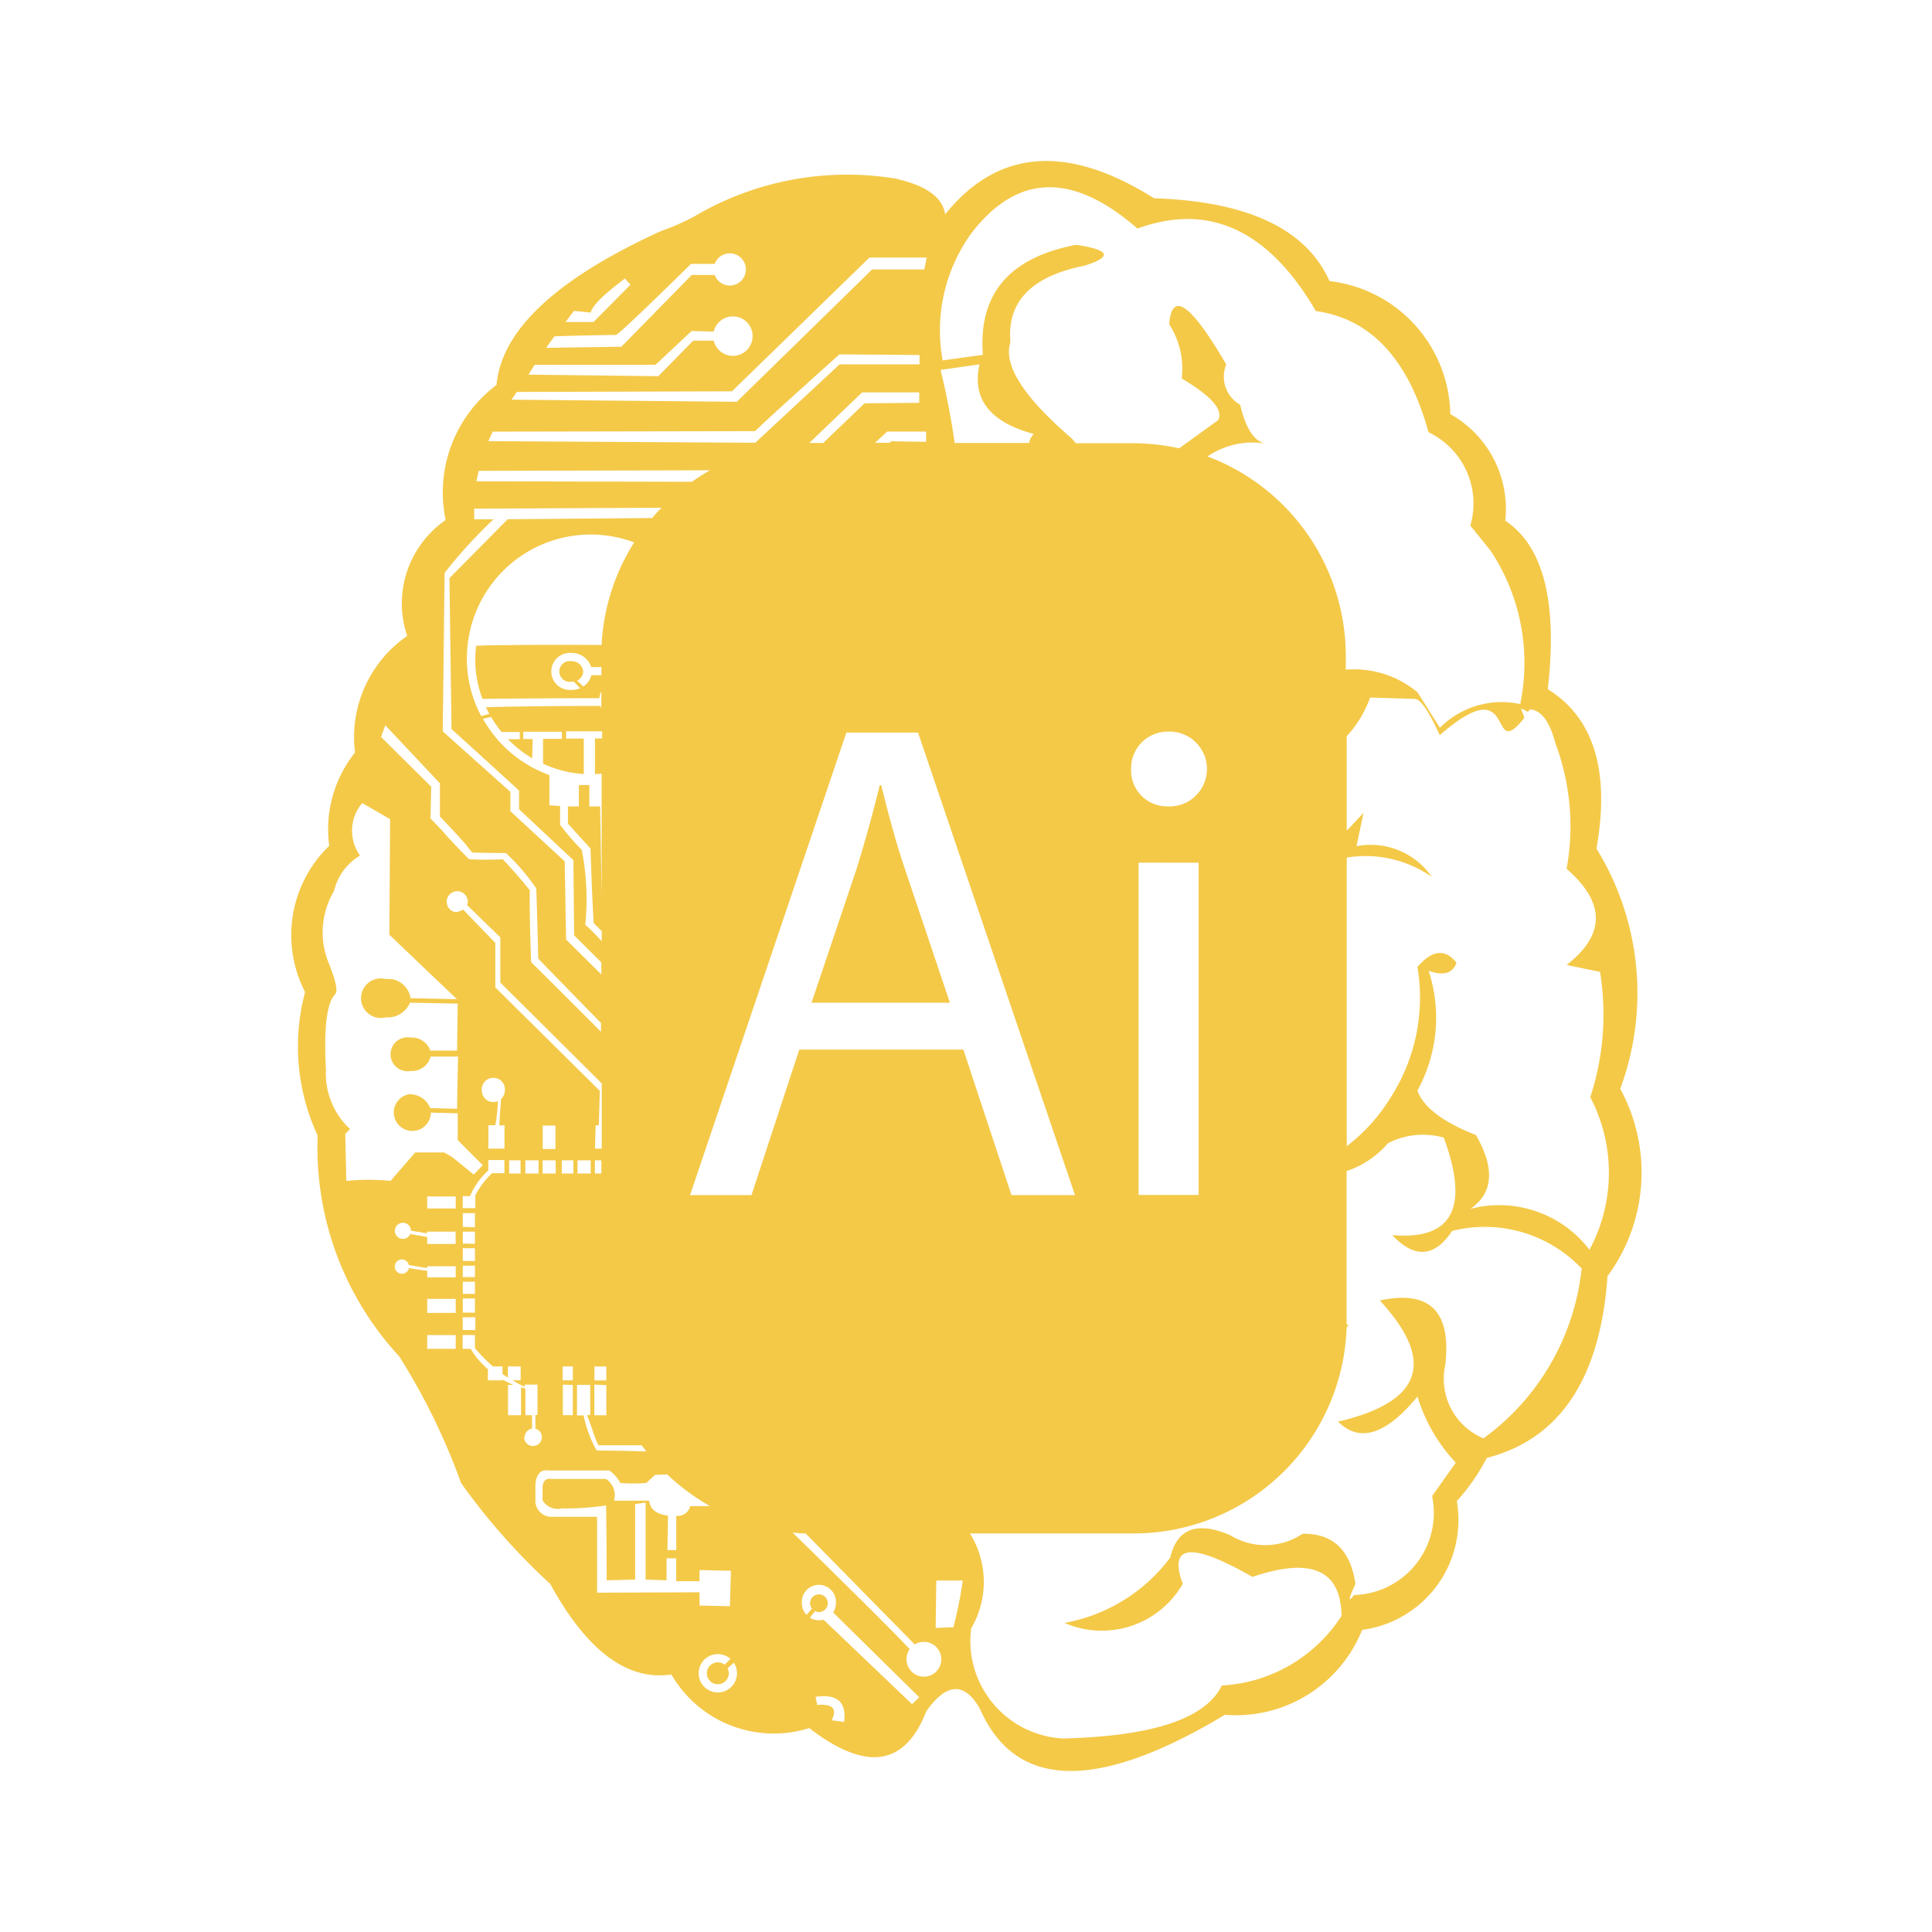 <svg xmlns="http://www.w3.org/2000/svg" width="512" height="512" viewBox="0 0 24 24"><path fill="#f4c948" d="M10.946 9.753h-.017a18 18 0 0 1-.288 1.04l-.56 1.663H11.8l-.557-1.656c-.127-.373-.212-.714-.297-1.047m9.181 3.773a3.42 3.42 0 0 0-.295-2.984q.255-1.446-.605-1.981q.186-1.617-.528-2.093a1.35 1.35 0 0 0-.683-1.324a1.694 1.694 0 0 0-1.5-1.652q-.435-.972-2.18-1.029q-1.616-1.017-2.595.2q-.045-.318-.625-.446a3.73 3.73 0 0 0-2.5.477a3 3 0 0 1-.407.177q-1.95.891-2.041 1.911a1.67 1.67 0 0 0-.632 1.678a1.26 1.26 0 0 0-.478 1.44a1.53 1.53 0 0 0-.648 1.448a1.53 1.53 0 0 0-.32 1.159a1.54 1.54 0 0 0-.3 1.817a2.62 2.62 0 0 0 .156 1.782a3.82 3.82 0 0 0 1.012 2.742a8 8 0 0 1 .769 1.574a8 8 0 0 0 1.108 1.254q.684 1.248 1.505 1.125a1.47 1.47 0 0 0 1.713.666q1.056.815 1.453-.208q.378-.535.666-.034q.659 1.51 3.044.077a1.69 1.69 0 0 0 1.705-1.055a1.377 1.377 0 0 0 1.176-1.6a2.5 2.5 0 0 0 .372-.536q1.365-.352 1.5-2.258a2.17 2.17 0 0 0 .158-2.327M12.065 2.9q.854-1.116 2.065-.061l.037-.013q1.309-.452 2.179 1.038q1.023.143 1.4 1.506a.98.98 0 0 1 .519 1.159l.251.311a2.52 2.52 0 0 1 .371 1.894v.013a1.08 1.08 0 0 0-1 .294l-.278-.441a1.23 1.23 0 0 0-.891-.281V8.15A2.65 2.65 0 0 0 15 5.67a1 1 0 0 1 .735-.158q-.222-.026-.329-.484a.4.4 0 0 1-.173-.5q-.659-1.132-.709-.5a1.02 1.02 0 0 1 .156.674q.558.33.45.519l-.482.348a2.7 2.7 0 0 0-.574-.063h-.71q-.024-.03-.051-.06q-.9-.774-.761-1.194q-.069-.754.917-.951q.531-.165-.1-.26q-1.248.236-1.159 1.367l-.5.069a2.06 2.06 0 0 1 .355-1.577m2.435 7.117a.445.445 0 0 1-.449-.46a.456.456 0 0 1 .466-.469a.465.465 0 1 1-.017.929m.39.7v4.127h-.746v-4.128Zm-2.047-5.326a.2.2 0 0 0-.059.112h-.925a9 9 0 0 0-.175-.908l.484-.069q-.145.645.675.865M7.13 3.862l.209.021q.02-.12.424-.423l.069.077L7.373 4h-.348Zm-.243.316c.155-.006.406-.012.763-.018q.037 0 .934-.882h.294a.2.2 0 1 1 0 .138h-.285l-.874.891l-.935.014zm-.245.354h1.5l.45-.42l.274.007a.245.245 0 1 1 0 .113h-.255l-.433.441l-1.612-.019q.036-.06.076-.122m-.221.337l2.672-.008L10.8 3.2h.712l-.03.147h-.648L9.153 4.991l-2.8-.026Zm4.6.492h.483v.127l-.435-.006l-.019.019h-.18Zm-.281-.351l-.514.493h-.173l.657-.629h.709v.13zm-4.619.352l3.257-.006l.05-.045q.09-.093 1-.909l.995.008v.116h-.993L9.382 5.5l-3.315-.02c.016-.037.033-.08.054-.118m-.174.487l2.873-.007a3 3 0 0 0-.226.143l-2.675-.006a2 2 0 0 1 .028-.13m-.424 1.268a6 6 0 0 1 .607-.666h-.239v-.132l2.327-.012a2 2 0 0 0-.117.128l-1.794.015l-.724.732l.026 1.875q.077.068.839.763v.233l.675.632l.009.934l.338.336v.15l-.438-.434l-.017-.971l-.675-.623v-.24l-.84-.752Zm1.467 10.03v-.173h.126v.173zm.126.057v.376h-.124v-.38Zm-.137-2.626v-.164h.144v.164zm-.826-2.312v-.553l-.4-.414a.2.2 0 0 1-.1.031a.131.131 0 1 1 .158-.128a.1.1 0 0 1-.008.042l.412.4v.562c.687.681 1.1 1.093 1.26 1.252v.811h-.084l.008-.291h.04l.012-.427zm.75 2.148v.164h-.162v-.164Zm-.161-.141v-.291H6.9v.291zm-.052.141v.164h-.164v-.164Zm-.223.164h-.142v-.164h.141zm-.2-.6v.291h-.2v-.291h.086a2 2 0 0 0 .032-.3a.143.143 0 0 1-.2-.133a.144.144 0 1 1 .287 0a.15.15 0 0 1-.047.107a6 6 0 0 0-.021.33zm-.362.881v.149h-.157v-.149h.091a.9.9 0 0 1 .227-.319v-.13h.2v.164h-.153a1 1 0 0 0-.213.285Zm-.156 1.446v-.175H5.9v.177zm.156.058v.159h-.157v-.158Zm-.156-.291v-.15H5.9v.151zm0-.208v-.141H5.9v.142zm0-.2v-.158H5.9v.159zm0-.216V15.3H5.9v.151zm0-.207v-.171H5.9v.176zm1.076-5.237v-.376A1.54 1.54 0 0 1 6 8.93l.1-.024a1.5 1.5 0 0 0 .131.187h.226v.09h-.146a1.4 1.4 0 0 0 .3.236l.006-.238H6.5V9.09h.48v.089h-.234v.308a1.4 1.4 0 0 0 .506.128v-.44h-.219v-.09h.447v.088h-.089v.443l.083-.005v1.53l-.019-1.123h-.134v-.266h-.13v.266h-.136v.214l.281.309c.017.58.039.926.039.926l.1.1v.125q-.197-.21-.205-.2a3.2 3.2 0 0 0-.043-.935a3 3 0 0 1-.269-.311v-.233Zm.275-1.79a.129.129 0 1 0 0 .254h.03l.077.083a.3.3 0 0 1-.107.019a.23.23 0 1 1 0-.458a.25.25 0 0 1 .244.175h.127v.1h-.125a.23.23 0 0 1-.1.141l-.077-.073a.13.13 0 0 0 .076-.111a.14.14 0 0 0-.145-.13m-.757-.2h-.075c-.178 0-.3.005-.356.01c0 .052-.008.1-.008.158a1.4 1.4 0 0 0 .089.5c.69-.008 1.2-.009 1.453-.009a.2.2 0 0 1 .024-.083v.21l-.013-.031c-.755 0-1.269.012-1.421.016q.02.042.042.083l-.1.028a1.5 1.5 0 0 1-.178-.715a1.538 1.538 0 0 1 2.078-1.443a2.63 2.63 0 0 0-.405 1.274q-.732-.003-1.131.001Zm1.189 8.961v.173h-.148v-.173zm0 .231v.375h-.149V17.2Zm-.142-2.628v-.164h.08v.164zm-.052-.164v.164h-.164v-.164zm-.17 2.79h.164v.375h-.04c.049.115.1.3.143.375h.536l.058.077q-.234-.01-.617-.012a1.5 1.5 0 0 1-.162-.436h-.083ZM4.786 9.009l.679.722v.411c.162.172.265.282.32.348l.08.1c.16.006.42.007.42.007a2.6 2.6 0 0 1 .377.441c.02.612.024.87.024.87q.426.439.78.8v.109c-.57-.571-.868-.865-.868-.865c-.023-.605-.017-.893-.017-.893a6 6 0 0 0-.335-.385a4 4 0 0 1-.418 0l-.011-.01l-.09-.092a6 6 0 0 1-.233-.252l-.146-.153l.009-.394l-.623-.618Zm.875 7.747h-.354v-.171h.354zm0-.447h-.354v-.174h.354zm0-.441h-.354v-.082a3 3 0 0 1-.227-.034a.089.089 0 1 1-.087-.107a.09.09 0 0 1 .086.069q.07.015.228.038v-.022h.354zm0-.415h-.354v-.087c-.1-.017-.165-.028-.21-.037a.1.1 0 1 1 .008-.041l.2.033V15.3h.354zm0-.441h-.354v-.149h.354Zm-.044-.639l-.1-.057h-.359l-.307.354a2.7 2.7 0 0 0-.549 0l-.013-.584l.06-.06a.94.94 0 0 1-.3-.736q-.042-.774.113-.938q.058-.05-.083-.4a1 1 0 0 1 .07-.882a.7.7 0 0 1 .315-.437h.007v-.007a.53.53 0 0 1 .029-.65l.346.2l-.009 1.436l.839.8L5.1 12.4a.28.28 0 0 0-.307-.238a.246.246 0 1 0 0 .476a.3.3 0 0 0 .3-.182l.593.011l-.008.584h-.332a.245.245 0 0 0-.245-.162a.211.211 0 1 0 0 .415a.24.24 0 0 0 .249-.179h.34q-.013.645-.012.649l-.334-.009a.27.27 0 0 0-.269-.171a.23.23 0 1 0 .277.227l.334.009v.333l.311.311l-.112.117zm.9 3.483a.11.11 0 0 1 .092-.109v-.167h-.083v-.331l-.053-.015v.346h-.162v-.377h.069a1 1 0 0 1-.137-.065v.009h-.182v-.138a1 1 0 0 1-.214-.253h-.1v-.172H5.9v.163a2 2 0 0 0 .223.227h.119v.094l.067.046v-.14h.159v.173h-.101q.05.03.1.056l.053.025V17.2h.157v.377h-.026v.17a.11.11 0 1 1-.14.106zm.9 1.929v-.943h-.582a.2.2 0 0 1-.184-.182v-.212c.008-.135.066-.2.173-.181h.746a.45.45 0 0 1 .136.155a2 2 0 0 0 .323 0l.108-.1l.152-.006a2.7 2.7 0 0 0 .53.393h-.245a.157.157 0 0 1-.173.121v.426h-.11l.007-.428q-.216-.027-.234-.186h-.437a.24.24 0 0 0-.1-.27h-.675q-.11-.017-.112.115v.151a.22.22 0 0 0 .24.1a3.3 3.3 0 0 0 .549-.037c.009.585.007.93.007.93l.354-.009v-.938l.13-.018v.956l.26.009v-.273h.12v.284h.29v-.138l.39.009l-.013.44l-.377-.008v-.165Zm1.5 1.239a.238.238 0 1 1 0-.476a.23.23 0 0 1 .156.059l-.071.073a.136.136 0 1 0 .051.106a.13.13 0 0 0-.015-.062l.078-.069a.238.238 0 0 1-.2.369zm1.413.346q.11-.212-.173-.191c0 .027-.006-.008-.026-.1q.401-.061.355.311zm1-.2l-1.1-1.05a.2.2 0 0 1-.058.007a.2.2 0 0 1-.111-.031l.063-.082a.11.11 0 1 0-.061-.1a.1.1 0 0 0 .024.068l-.067.078a.2.2 0 0 1-.059-.146a.212.212 0 1 1 .423 0a.2.2 0 0 1-.035.116l1.07 1.054zm.147-.342a.216.216 0 0 1-.216-.216a.2.2 0 0 1 .04-.125q-.27-.29-1.455-1.449q.08.009.163.012l1.354 1.378a.2.2 0 0 1 .114-.032a.216.216 0 0 1 0 .432m.379-.614l-.233.008l.008-.588h.329a5 5 0 0 1-.116.577zm.111-7.176H9.929l-.594 1.808h-.763L10.514 9.1h.89l1.95 5.746h-.789zm6.472 4.834a.8.8 0 0 1-.485-.917q.114-1-.813-.8q1.048 1.139-.519 1.505q.4.4.986-.311a2.1 2.1 0 0 0 .476.821l-.294.415a1.02 1.02 0 0 1-.969 1.229q-.116.151.017-.139q-.094-.632-.657-.622a.83.83 0 0 1-.9.017q-.617-.262-.743.277a2.1 2.1 0 0 1-1.315.813a1.16 1.16 0 0 0 1.47-.485q-.273-.738.865-.086q1.095-.373 1.107.484a1.89 1.89 0 0 1-1.487.865q-.3.617-1.973.658a1.214 1.214 0 0 1-1.141-1.367a1.14 1.14 0 0 0-.015-1.18h2.034a2.646 2.646 0 0 0 2.645-2.559l.024-.032l-.024-.006v-1.905a1.16 1.16 0 0 0 .515-.346a.95.95 0 0 1 .692-.069q.481 1.307-.64 1.211q.417.441.744-.052a1.66 1.66 0 0 1 1.609.467a3 3 0 0 1-1.221 2.111zm1.314-2.336a1.41 1.41 0 0 0-1.487-.519q.426-.294.069-.917q-.617-.242-.727-.553a1.88 1.88 0 0 0 .139-1.488q.276.1.346-.1q-.21-.265-.485.052a2.3 2.3 0 0 1-.346 1.643a2.2 2.2 0 0 1-.532.584v-3.585a1.44 1.44 0 0 1 1.055.239a.92.92 0 0 0-.934-.38l.087-.415q-.103.114-.208.22V9.145a1.4 1.4 0 0 0 .29-.48l.554.017q.106 0 .311.45c.988-.859.583.374 1.052-.215l-.043-.117q.043.02.085.043L19 8.821v-.009q.214.009.323.424a2.94 2.94 0 0 1 .138 1.557q.726.63 0 1.194l.415.086a3.3 3.3 0 0 1-.121 1.557a2.02 2.02 0 0 1-.014 1.903z"/></svg>